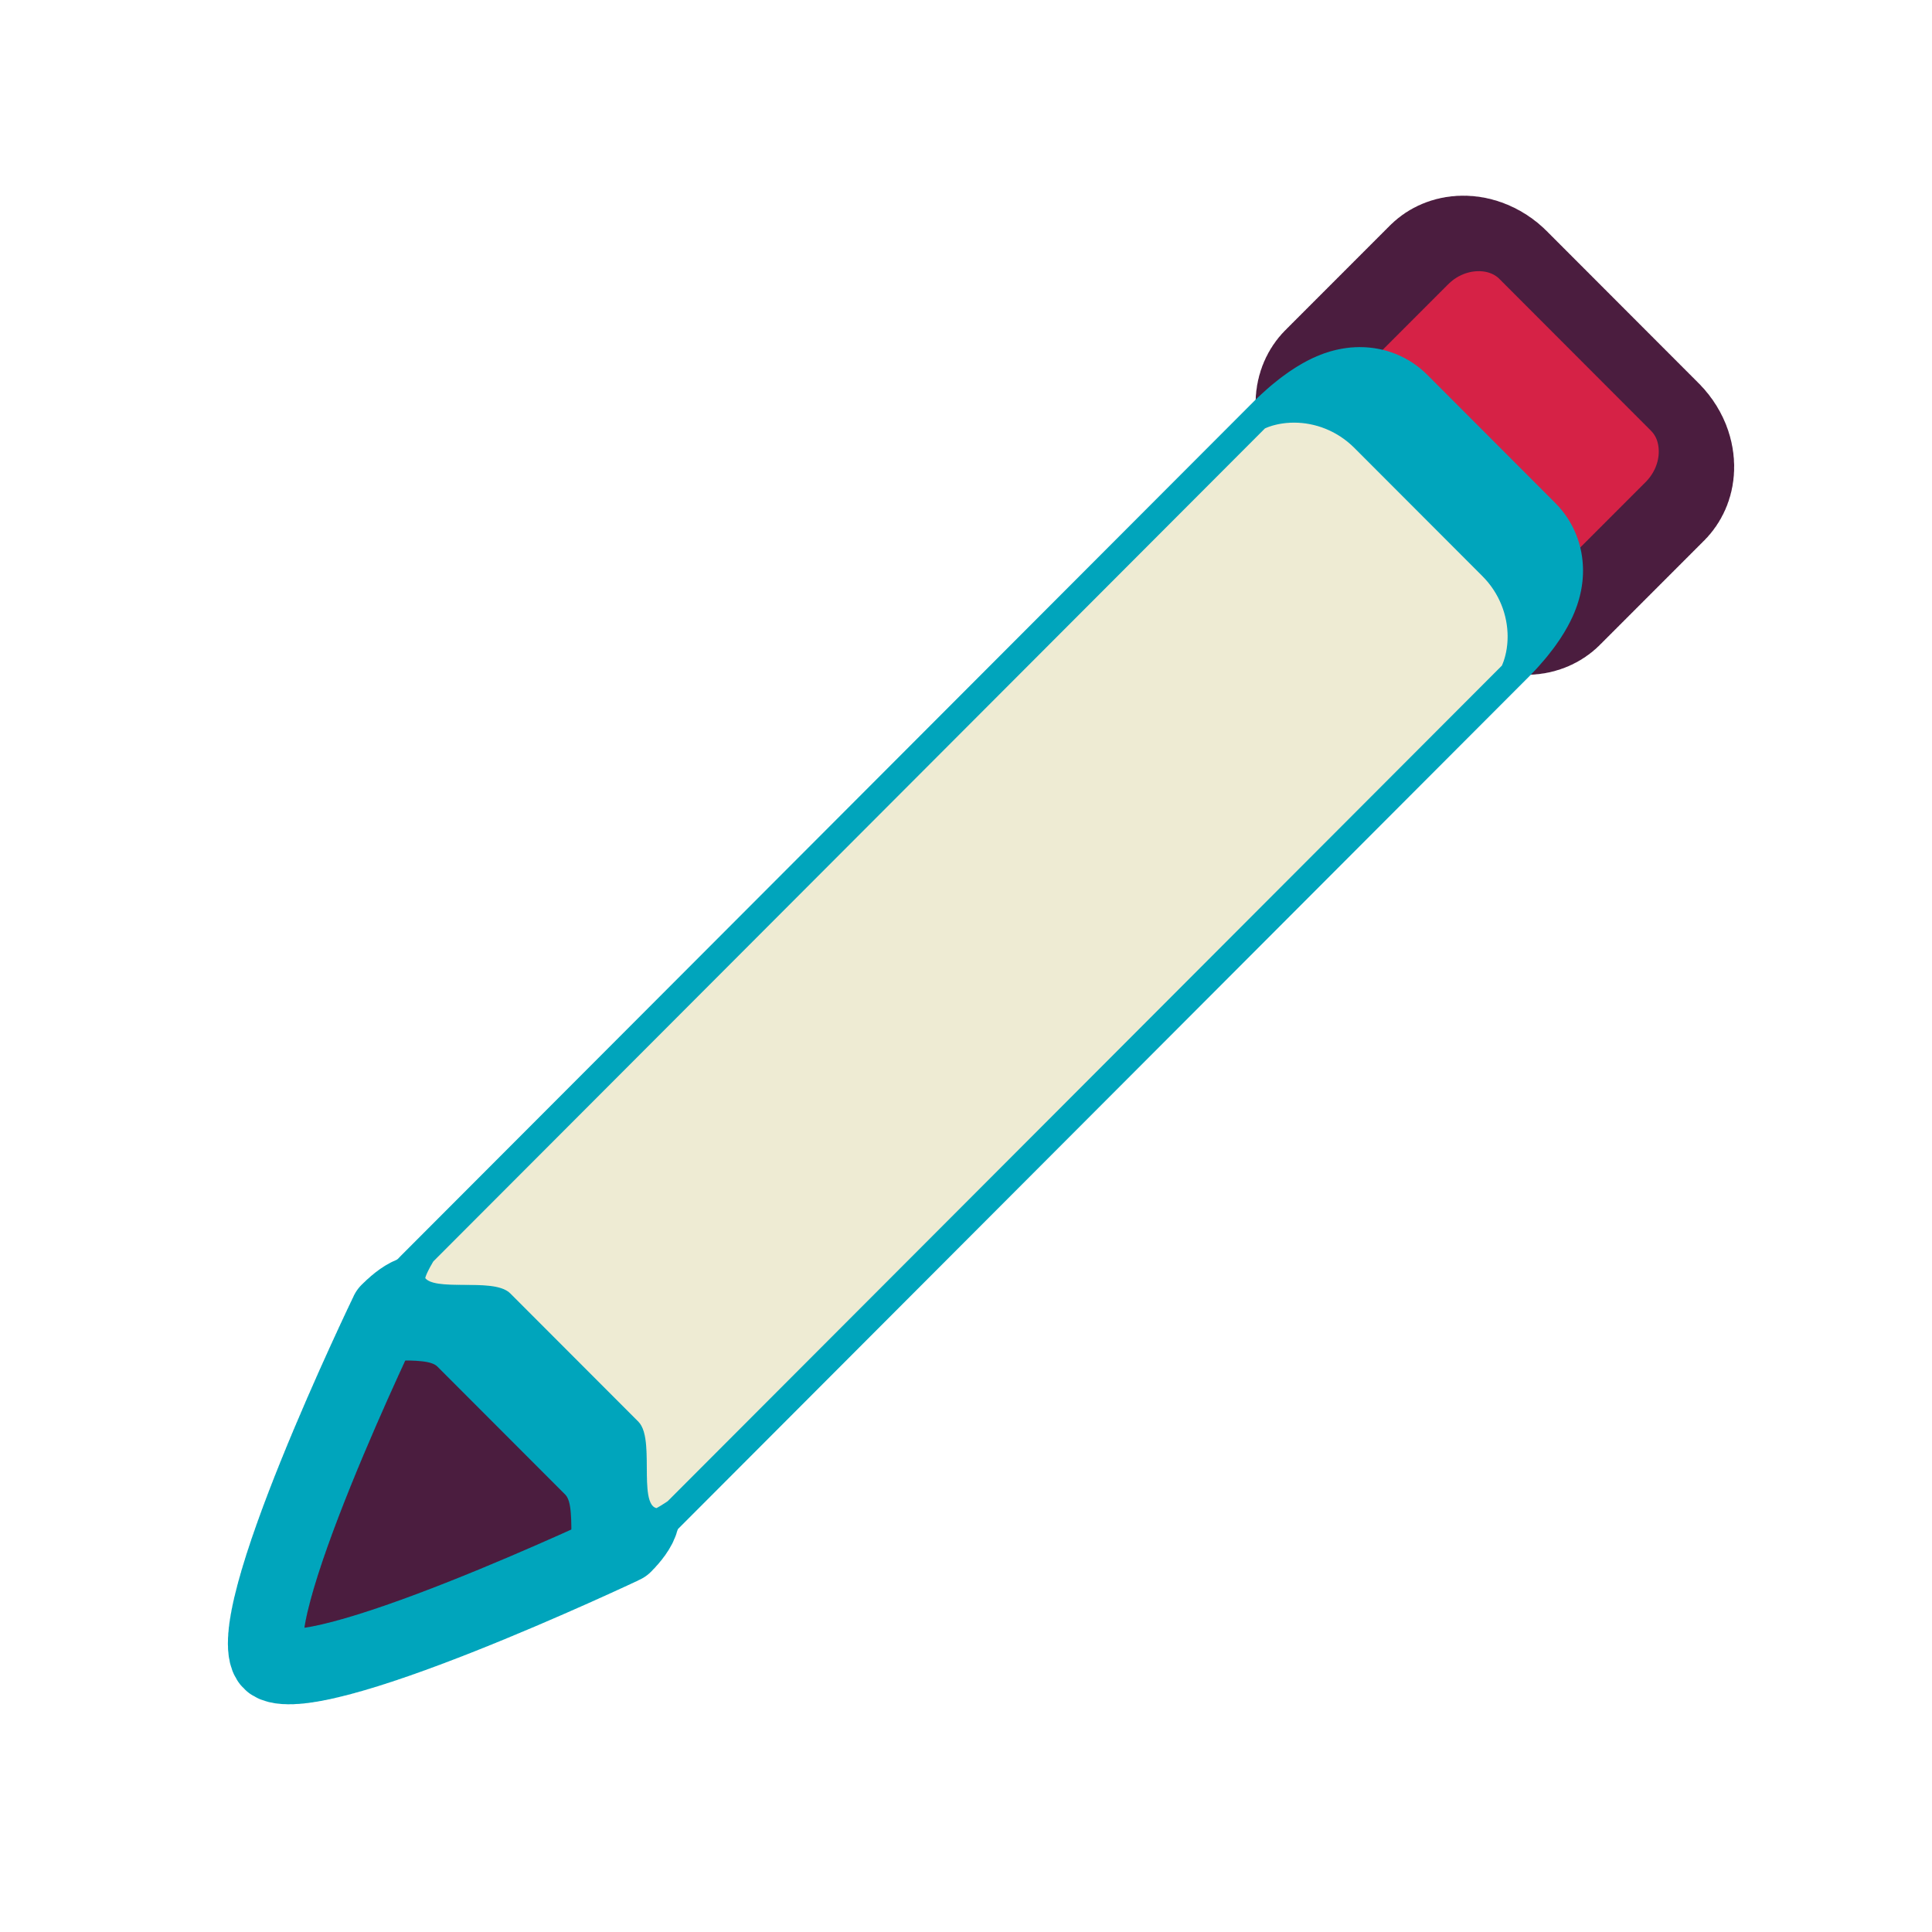 <?xml version="1.0" encoding="UTF-8" standalone="no"?>
<!DOCTYPE svg PUBLIC "-//W3C//DTD SVG 1.1//EN" "http://www.w3.org/Graphics/SVG/1.1/DTD/svg11.dtd">
<svg width="100%" height="100%" viewBox="0 0 128 128" version="1.1" xmlns="http://www.w3.org/2000/svg"
  xml:space="preserve"
  style="fill-rule:evenodd;clip-rule:evenodd;stroke-linecap:round;stroke-linejoin:round;stroke-miterlimit:1;">
    <g transform="matrix(1,0,0,1,-5200,-200)">
        <g id="pencil-dark" transform="matrix(0.248,0,0,0.313,5200.45,199.973)">
            <rect x="-1.829" y="0.088" width="515.658" height="409.212" style="fill:none;"/>
          <g transform="matrix(-0.789,-0.626,-0.823,0.653,1156.18,1072.89)">
                <path
                  d="M1303.45,31.621C1303.45,31.621 1275.96,107.333 1264,107.333C1252.04,107.333 1223.59,31.175 1223.59,31.175C1223.59,19.72 1230.38,20.667 1242.33,20.667L1285.67,20.667C1297.62,20.667 1303.45,20.165 1303.45,31.621Z"
                  style="fill:rgb(75,29,63);stroke:rgb(0,165,188);stroke-width:17.66px;stroke-dasharray:0,0.88,0,0,0,0;"/>
            </g>
          <g transform="matrix(-0.789,-0.626,-0.642,0.509,1435.92,850.903)">
                <path
                  d="M1307.33,42.333L1307.33,85.667C1307.33,97.625 1299.44,107.333 1289.71,107.333L1238.29,107.333C1228.56,107.333 1220.67,97.625 1220.67,85.667L1220.67,42.333C1220.67,30.375 1228.56,20.667 1238.29,20.667L1289.71,20.667C1299.44,20.667 1307.33,30.375 1307.33,42.333Z"
                  style="fill:rgb(214,34,70);stroke:rgb(75,29,63);stroke-width:19.81px;stroke-dasharray:0,0.99,0,0,0,0;"/>
            </g>
          <g transform="matrix(-0.789,-0.626,-3.024,2.4,1446.64,842.391)">
                <path
                  d="M1307.33,26.319L1307.33,101.681C1307.33,101.681 1305.04,104.675 1302.83,104.759C1298.02,104.941 1290.62,101.681 1285.67,101.681L1242.33,101.681C1236.81,101.681 1228.21,105.748 1223.59,104.543C1222.18,104.173 1220.67,101.681 1220.67,101.681L1220.67,26.319C1220.67,23.199 1230.38,20.667 1242.33,20.667L1285.67,20.667C1297.62,20.667 1307.33,23.199 1307.33,26.319Z"
                  style="fill:rgb(238,235,211);stroke:rgb(0,165,188);stroke-width:6.45px;stroke-dasharray:0,0.32,0,0,0,0;"/>
            </g>
        </g>
    </g>
</svg>
